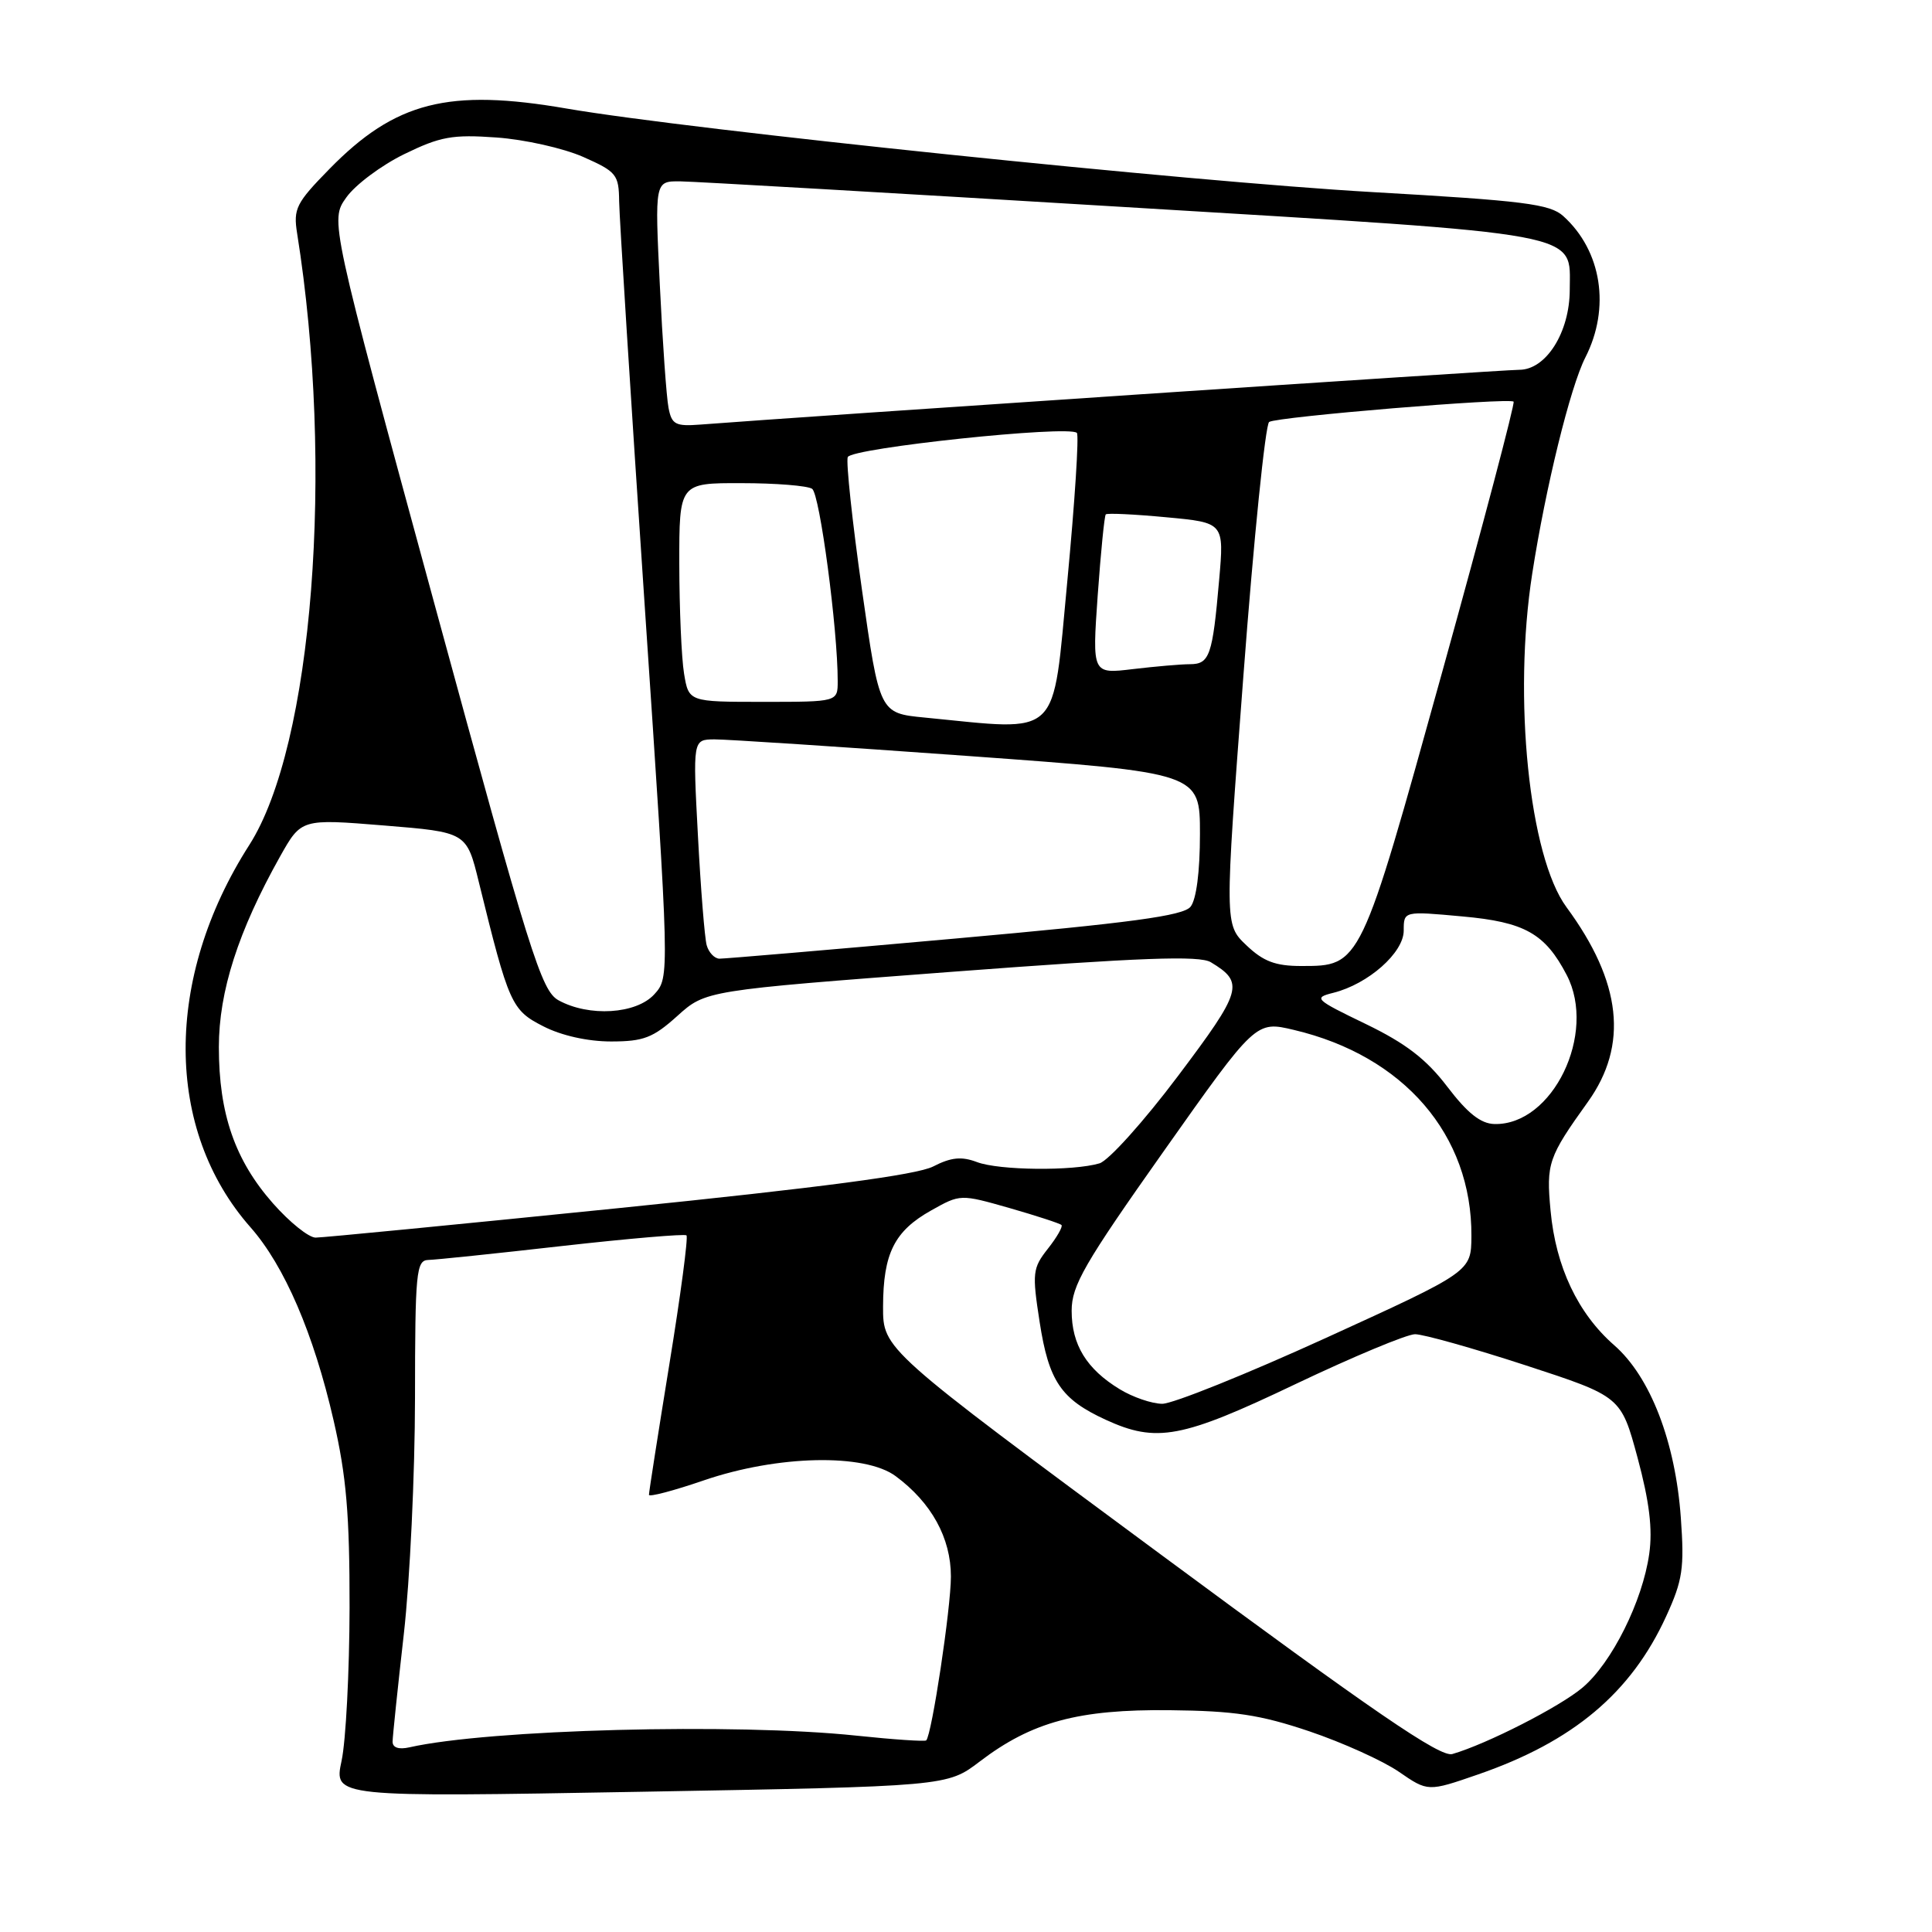 <?xml version="1.0" encoding="UTF-8" standalone="no"?>
<!DOCTYPE svg PUBLIC "-//W3C//DTD SVG 1.1//EN" "http://www.w3.org/Graphics/SVG/1.1/DTD/svg11.dtd" >
<svg xmlns="http://www.w3.org/2000/svg" xmlns:xlink="http://www.w3.org/1999/xlink" version="1.1" viewBox="0 0 256 256">
 <g >
 <path fill="currentColor"
d=" M 129.82 233.41 C 136.72 228.15 142.89 226.48 155.00 226.61 C 163.57 226.70 166.97 227.21 173.50 229.41 C 177.90 230.90 183.24 233.31 185.36 234.77 C 189.21 237.42 189.21 237.42 195.86 235.12 C 208.45 230.77 216.14 224.31 220.78 214.16 C 222.96 209.40 223.20 207.80 222.72 201.12 C 222.00 191.04 218.68 182.43 213.89 178.25 C 209.07 174.03 206.15 167.86 205.46 160.44 C 204.87 154.15 205.14 153.35 210.40 146.01 C 215.80 138.47 214.88 130.14 207.57 120.21 C 202.62 113.50 200.46 92.47 203.03 76.00 C 204.81 64.54 208.07 51.29 210.06 47.38 C 213.42 40.80 212.24 33.24 207.15 28.64 C 205.38 27.03 201.94 26.60 181.80 25.45 C 157.65 24.07 91.54 17.21 75.12 14.39 C 59.43 11.68 52.38 13.47 43.65 22.39 C 39.23 26.90 38.85 27.66 39.37 30.92 C 44.33 62.03 41.45 98.81 33.03 111.97 C 21.73 129.63 21.79 149.69 33.19 162.62 C 37.69 167.72 41.57 176.73 44.20 188.20 C 45.90 195.59 46.33 200.68 46.32 213.00 C 46.30 221.53 45.83 230.67 45.26 233.32 C 44.23 238.14 44.23 238.14 84.87 237.42 C 125.50 236.70 125.50 236.70 129.82 233.41 Z  M 153.69 205.89 C 117.00 178.77 117.00 178.77 117.01 173.14 C 117.03 166.07 118.51 163.12 123.40 160.38 C 127.25 158.22 127.26 158.22 133.76 160.07 C 137.34 161.10 140.44 162.11 140.65 162.32 C 140.86 162.52 140.05 163.94 138.85 165.46 C 136.82 168.04 136.75 168.67 137.76 175.19 C 138.97 183.01 140.59 185.40 146.50 188.12 C 153.25 191.22 156.58 190.60 171.66 183.40 C 179.27 179.78 186.40 176.80 187.50 176.79 C 188.60 176.79 195.19 178.64 202.15 180.91 C 214.79 185.04 214.79 185.04 216.99 193.17 C 218.55 198.97 219.00 202.63 218.53 205.90 C 217.65 212.16 213.57 220.34 209.70 223.61 C 206.69 226.16 197.00 231.10 192.44 232.42 C 190.84 232.88 182.07 226.88 153.69 205.89 Z  M 52.02 230.77 C 52.03 230.07 52.70 223.65 53.51 216.50 C 54.32 209.35 54.98 195.29 54.99 185.25 C 55.00 168.56 55.15 167.00 56.75 166.95 C 57.71 166.93 65.70 166.10 74.50 165.10 C 83.30 164.11 90.71 163.48 90.96 163.69 C 91.21 163.90 90.19 171.60 88.69 180.79 C 87.20 189.98 85.98 197.76 85.99 198.07 C 85.99 198.39 89.26 197.53 93.25 196.16 C 103.02 192.81 114.56 192.56 118.67 195.59 C 123.42 199.10 126.00 203.78 126.00 208.90 C 126.00 213.10 123.47 229.86 122.73 230.61 C 122.56 230.78 118.38 230.50 113.46 229.98 C 97.44 228.29 64.76 229.15 54.25 231.53 C 52.83 231.85 52.01 231.57 52.02 230.77 Z  M 148.37 184.08 C 143.97 181.40 142.00 178.19 142.00 173.68 C 142.00 170.34 143.67 167.44 154.20 152.54 C 166.40 135.27 166.40 135.27 171.45 136.47 C 186.03 139.91 195.05 150.39 194.97 163.79 C 194.94 168.50 194.94 168.50 175.72 177.27 C 165.15 182.09 155.38 186.02 154.00 186.01 C 152.62 186.00 150.09 185.13 148.37 184.08 Z  M 36.16 159.44 C 31.13 153.73 29.00 147.58 29.00 138.74 C 29.00 131.37 31.56 123.39 37.11 113.49 C 39.92 108.49 39.92 108.49 50.87 109.38 C 61.83 110.27 61.83 110.27 63.45 116.89 C 67.43 133.08 67.77 133.84 71.99 135.99 C 74.38 137.22 77.89 138.00 80.96 138.00 C 85.27 138.00 86.53 137.52 89.75 134.62 C 93.50 131.24 93.50 131.24 126.00 128.78 C 151.28 126.87 158.93 126.59 160.44 127.50 C 164.92 130.20 164.63 131.23 156.08 142.59 C 151.57 148.59 146.89 153.79 145.69 154.15 C 142.18 155.19 132.37 155.09 129.45 153.98 C 127.41 153.21 126.03 153.34 123.64 154.57 C 121.45 155.68 108.83 157.35 82.00 160.08 C 60.82 162.23 42.75 163.99 41.83 163.99 C 40.92 164.00 38.37 161.95 36.16 159.44 Z  M 191.78 144.00 C 188.99 140.34 186.29 138.26 180.96 135.68 C 174.21 132.42 174.00 132.22 176.68 131.55 C 181.30 130.39 186.00 126.24 186.00 123.31 C 186.00 120.72 186.00 120.72 193.75 121.43 C 202.03 122.17 204.73 123.69 207.60 129.20 C 211.63 136.95 205.73 149.12 198.03 148.94 C 196.21 148.90 194.45 147.51 191.78 144.00 Z  M 74.00 132.54 C 71.73 131.28 70.25 126.57 57.61 80.18 C 43.72 29.20 43.72 29.20 45.89 26.16 C 47.07 24.49 50.53 21.91 53.55 20.43 C 58.35 18.09 59.94 17.80 65.80 18.22 C 69.50 18.48 74.66 19.64 77.27 20.79 C 81.70 22.75 82.00 23.13 82.04 26.69 C 82.07 28.79 83.58 52.77 85.41 80.00 C 88.74 129.50 88.74 129.50 86.70 131.75 C 84.31 134.38 78.04 134.77 74.00 132.54 Z  M 165.15 125.25 C 162.26 122.50 162.26 122.50 164.76 89.50 C 166.13 71.35 167.67 56.24 168.17 55.91 C 169.25 55.22 200.00 52.67 200.56 53.22 C 200.76 53.43 196.52 69.52 191.12 88.97 C 180.24 128.16 180.32 128.00 172.40 128.00 C 169.00 128.00 167.39 127.39 165.15 125.25 Z  M 93.64 125.25 C 93.37 124.29 92.85 117.76 92.48 110.75 C 91.80 98.00 91.80 98.00 94.65 97.97 C 96.22 97.96 111.34 98.95 128.25 100.17 C 159.00 102.40 159.00 102.40 159.00 110.51 C 159.00 115.51 158.52 119.21 157.75 120.15 C 156.78 121.35 149.88 122.28 126.50 124.37 C 110.00 125.85 95.97 127.04 95.32 127.03 C 94.67 127.01 93.91 126.21 93.64 125.25 Z  M 122.52 95.08 C 116.54 94.50 116.54 94.50 114.21 78.12 C 112.93 69.11 112.09 61.22 112.33 60.57 C 112.80 59.36 141.64 56.31 142.69 57.36 C 142.99 57.66 142.42 66.48 141.43 76.95 C 139.41 98.17 140.77 96.86 122.52 95.08 Z  M 90.64 89.25 C 90.30 87.19 90.02 80.66 90.01 74.75 C 90.00 64.00 90.00 64.00 98.25 64.02 C 102.79 64.02 107.00 64.36 107.61 64.77 C 108.62 65.43 111.01 83.41 111.00 90.25 C 111.00 93.00 111.00 93.00 101.13 93.00 C 91.26 93.00 91.26 93.00 90.64 89.25 Z  M 145.45 78.91 C 145.86 73.18 146.34 68.35 146.52 68.16 C 146.70 67.97 150.31 68.14 154.53 68.54 C 162.21 69.25 162.21 69.25 161.54 76.88 C 160.67 86.88 160.28 88.00 157.68 88.01 C 156.48 88.01 153.07 88.31 150.11 88.66 C 144.72 89.31 144.72 89.31 145.45 78.91 Z  M 88.58 54.02 C 88.31 52.64 87.79 45.31 87.43 37.75 C 86.76 24.00 86.76 24.00 90.13 24.03 C 91.98 24.05 118.38 25.58 148.79 27.42 C 210.79 31.17 208.00 30.66 208.00 38.40 C 207.99 44.04 204.86 49.00 201.31 49.00 C 199.11 49.00 106.60 55.19 92.78 56.26 C 89.50 56.51 89.00 56.25 88.58 54.02 Z "/>
</g>
</svg>